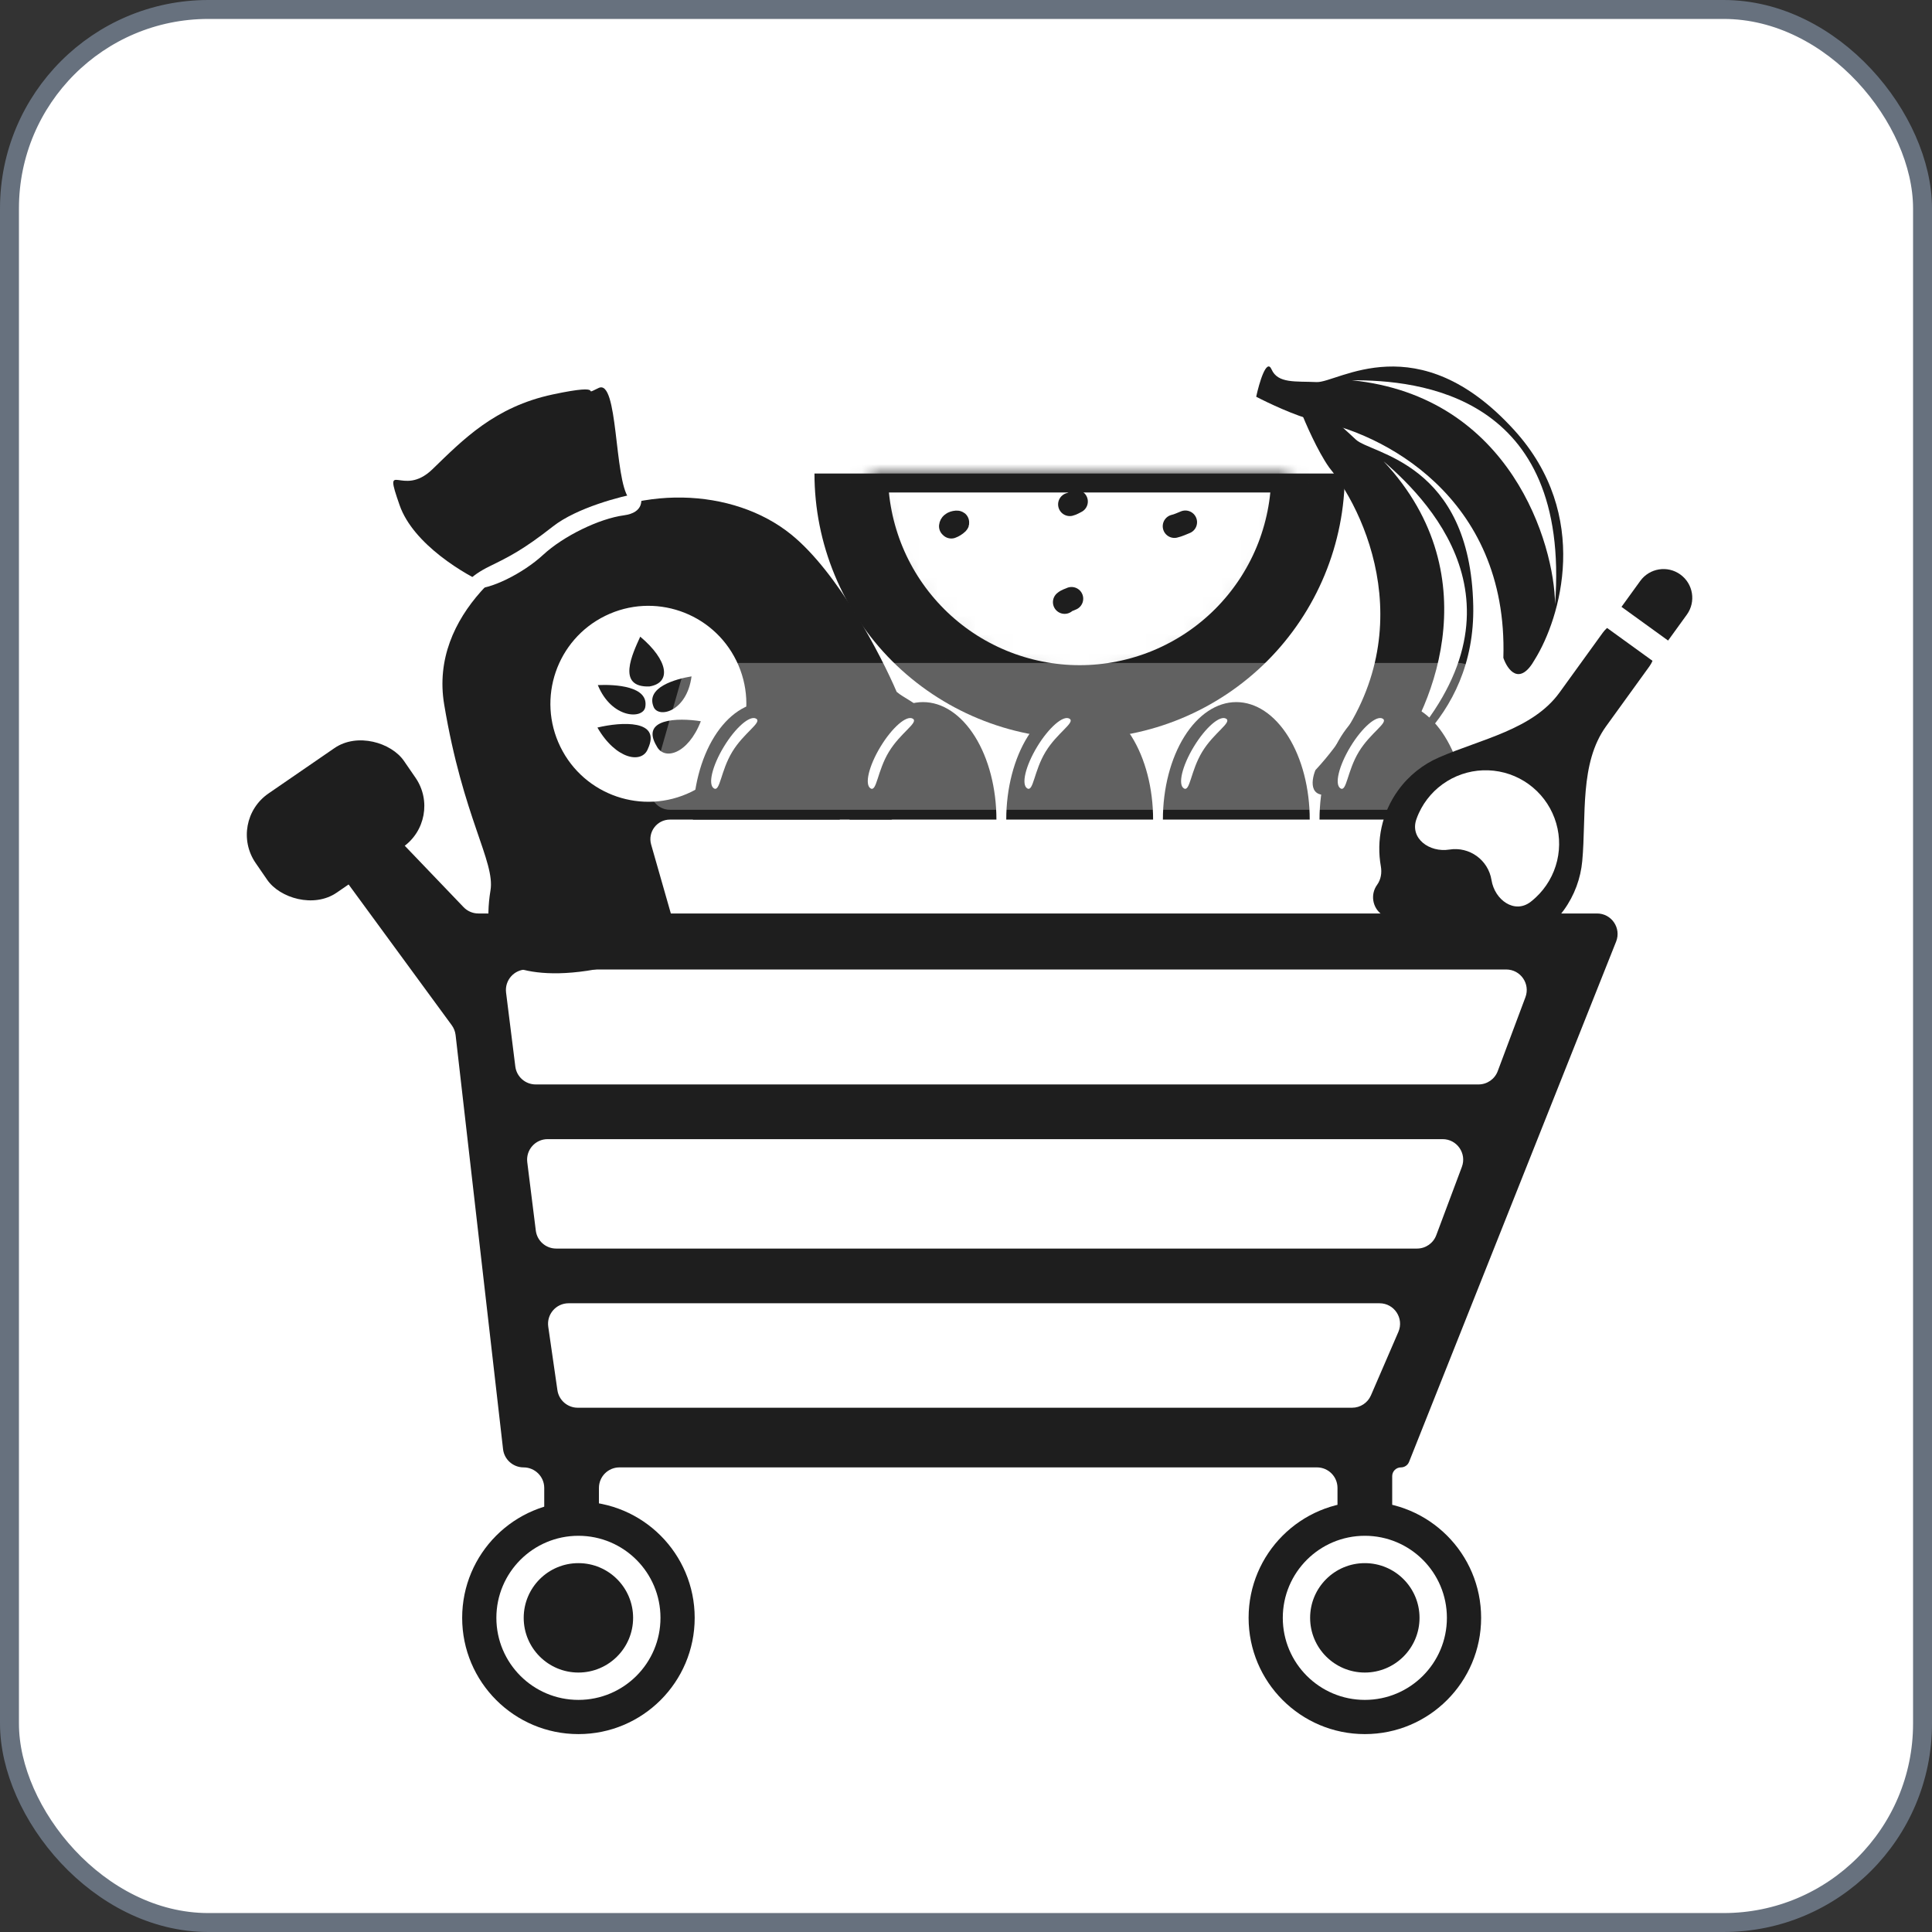<svg width="102" height="102" viewBox="0 0 102 102" fill="none" xmlns="http://www.w3.org/2000/svg">
<rect x="0" y="0" width="102" height="102" fill="#333333" stroke="none"/>
<rect className="thumbnail-background" x="0.5" y="0.5" width="101" height="101" rx="10.5" fill="white" stroke="#67717E"/>
<path className="thumbnail-foreground" d="M79.37 34.732C79.635 26.146 72.841 22.804 69.41 22.206C68.385 21.956 66.923 21.261 66.321 20.945C66.48 20.212 66.865 18.896 67.132 19.502C67.466 20.259 68.399 20.119 69.509 20.172C70.618 20.226 74.846 17.094 79.949 22.714C84.032 27.211 82.373 32.653 81.034 34.812C80.223 36.256 79.586 35.36 79.37 34.732Z" fill="#1E1E1E"/>
<path className="thumbnail-contrast-detail" d="M71.366 20.076C74.888 20.061 82.931 20.82 82.1 31.899C82.067 28.747 79.776 20.927 71.366 20.076Z" fill="white"/>
<path className="thumbnail-foreground" d="M69.447 40.66C75.288 34.362 72.362 27.379 70.169 24.674C69.561 23.811 68.915 22.327 68.669 21.693C69.27 21.245 70.425 20.506 70.228 21.138C69.983 21.928 70.778 22.436 71.579 23.205C72.381 23.974 77.626 24.392 77.78 31.981C77.903 38.053 73.077 41.066 70.648 41.814C69.089 42.369 69.198 41.276 69.447 40.66Z" fill="#1E1E1E"/>
<path className="thumbnail-contrast-detail" d="M73.045 24.354C75.71 26.656 81.275 32.512 73.369 40.319C75.415 37.92 78.826 30.52 73.045 24.354Z" fill="white"/>
<path className="thumbnail-foreground" d="M71 25C71 26.838 70.638 28.659 69.934 30.358C69.231 32.056 68.2 33.599 66.9 34.9C65.6 36.2 64.056 37.231 62.358 37.934C60.659 38.638 58.839 39 57 39C55.161 39 53.341 38.638 51.642 37.934C49.944 37.231 48.401 36.2 47.1 34.9C45.8 33.599 44.769 32.056 44.066 30.358C43.362 28.659 43 26.838 43 25L57 25H71Z" fill="#1E1E1E"/>
<mask id="path-7-inside-1_4762_23198" fill="white">
<path d="M68.116 25C68.116 26.46 67.829 27.906 67.27 29.255C66.711 30.603 65.892 31.829 64.86 32.861C63.828 33.894 62.602 34.713 61.253 35.271C59.904 35.83 58.459 36.118 56.998 36.118C55.538 36.118 54.093 35.83 52.744 35.271C51.395 34.713 50.169 33.894 49.137 32.861C48.105 31.829 47.286 30.603 46.727 29.255C46.168 27.906 45.881 26.46 45.881 25L56.998 25H68.116Z"/>
</mask>
<path className="thumbnail-watermelon-flesh" d="M68.116 25C68.116 26.46 67.829 27.906 67.27 29.255C66.711 30.603 65.892 31.829 64.86 32.861C63.828 33.894 62.602 34.713 61.253 35.271C59.904 35.83 58.459 36.118 56.998 36.118C55.538 36.118 54.093 35.83 52.744 35.271C51.395 34.713 50.169 33.894 49.137 32.861C48.105 31.829 47.286 30.603 46.727 29.255C46.168 27.906 45.881 26.46 45.881 25L56.998 25H68.116Z" fill="white" stroke="#1E1E1E" stroke-width="2" mask="url(#path-7-inside-1_4762_23198)"/>
<path className="thumbnail-watermelon-seed" d="M50.193 27.783C50.205 27.675 50.289 27.625 50.382 27.594C50.404 27.586 50.611 27.544 50.541 27.614C50.467 27.688 50.32 27.781 50.224 27.813" stroke="#1E1E1E" stroke-width="1.235" stroke-linecap="round"/>
<path className="thumbnail-watermelon-seed" d="M56.207 31.791C56.32 31.689 56.452 31.668 56.571 31.608" stroke="#1E1E1E" stroke-width="1.235" stroke-linecap="round"/>
<path className="thumbnail-watermelon-seed" d="M62.004 27.782C62.203 27.737 62.392 27.645 62.581 27.57" stroke="#1E1E1E" stroke-width="1.235" stroke-linecap="round"/>
<path className="thumbnail-watermelon-seed" d="M56.48 26.629C56.595 26.602 56.71 26.529 56.815 26.477" stroke="#1E1E1E" stroke-width="1.235" stroke-linecap="round"/>
<path className="thumbnail-foreground" d="M23.45 37.191C22.65 32.4 27.3 29.143 29.725 28.113C33.54 25.543 38.701 25.727 41.781 28.227C44.245 30.227 46.513 34.593 47.339 36.526C48.08 37.165 49.989 37.563 49.182 40.294C48.375 43.026 44.165 45.957 37.253 49.203C30.34 52.45 27.132 51.281 26.475 50.668C25.818 50.054 25.642 48.538 25.895 47.012C26.149 45.486 24.449 43.179 23.45 37.191Z" fill="#1E1E1E"/>
<path className="thumbnail-foreground" d="M21.099 26.676C21.822 28.742 24.554 30.356 25.83 30.905C26.437 30.432 27.001 30.019 27.523 29.657C32.868 25.948 33.919 27.238 33.201 26.307C32.414 25.285 32.647 19.974 31.601 20.485C30.556 20.996 32.24 20.173 29.177 20.826C26.115 21.48 24.443 23.212 22.832 24.773C21.221 26.335 20.196 24.093 21.099 26.676Z" fill="#1E1E1E"/>
<circle className="thumbnail-contrast-detail" cx="34.231" cy="37.157" r="5.172" transform="rotate(-26.059 34.231 37.157)" fill="white"/>
<path className="thumbnail-foreground" d="M34.209 39.526C33.905 40.349 32.511 40.097 31.541 38.411C32.816 38.105 34.923 37.986 34.209 39.526Z" fill="#1E1E1E"/>
<path className="thumbnail-foreground" d="M34.668 39.391C35.064 40.174 36.327 39.813 37 38.078C35.772 37.882 33.793 37.937 34.668 39.391Z" fill="#1E1E1E"/>
<path className="thumbnail-foreground" d="M34.067 37.331C33.949 37.989 32.289 37.943 31.562 36.169C32.471 36.128 34.268 36.218 34.067 37.331Z" fill="#1E1E1E"/>
<path className="thumbnail-foreground" d="M34.51 37.326C34.771 37.941 36.264 37.573 36.51 35.709C35.677 35.847 34.069 36.284 34.51 37.326Z" fill="#1E1E1E"/>
<path className="thumbnail-foreground" d="M34.284 36.242C35.468 36.049 35.281 34.855 33.801 33.613C33.402 34.495 32.524 36.302 34.284 36.242Z" fill="#1E1E1E"/>
<path className="thumbnail-contrast-detail" d="M29.186 27.798C30.445 26.808 32.764 26.204 33.766 26.025C33.929 26.36 33.994 27.065 32.943 27.206C31.628 27.382 29.744 28.303 28.673 29.294C27.602 30.284 25.843 31.144 25.031 31.074C24.219 31.005 24.85 30.385 25.855 29.894C26.859 29.402 27.613 29.034 29.186 27.798Z" fill="white"/>
<path className="thumbnail-contrast-detail" d="M34.377 44.588C34.188 43.927 34.684 43.27 35.371 43.27H78.629C79.316 43.27 79.812 43.927 79.623 44.588L77.998 50.273C77.871 50.717 77.465 51.023 77.004 51.023H36.996C36.535 51.023 36.129 50.717 36.002 50.273L34.377 44.588Z" fill="white"/>
<path className="thumbnail-foreground" d="M44.337 43.27C44.337 41.625 43.928 40.047 43.201 38.884C42.474 37.721 41.489 37.067 40.46 37.067C39.432 37.067 38.446 37.721 37.719 38.884C36.992 40.047 36.584 41.625 36.584 43.27L40.46 43.27H44.337Z" fill="#1E1E1E"/>
<path className="thumbnail-contrast-detail" d="M38.659 39.693C38.043 40.709 38.019 41.821 37.692 41.623C37.365 41.425 37.599 40.441 38.215 39.424C38.831 38.408 39.595 37.745 39.922 37.943C40.249 38.141 39.275 38.677 38.659 39.693Z" fill="white"/>
<path className="thumbnail-foreground" d="M52.606 43.27C52.606 41.625 52.198 40.047 51.471 38.884C50.744 37.721 49.758 37.067 48.73 37.067C47.702 37.067 46.716 37.721 45.989 38.884C45.262 40.047 44.853 41.625 44.853 43.27L48.73 43.27H52.606Z" fill="#1E1E1E"/>
<path className="thumbnail-contrast-detail" d="M46.929 39.693C46.313 40.709 46.288 41.821 45.962 41.623C45.635 41.425 45.869 40.441 46.485 39.424C47.1 38.408 47.864 37.745 48.191 37.943C48.518 38.141 47.544 38.677 46.929 39.693Z" fill="white"/>
<path className="thumbnail-foreground" d="M60.878 43.27C60.878 41.625 60.469 40.047 59.742 38.884C59.016 37.721 58.029 37.067 57.001 37.067C55.973 37.067 54.987 37.721 54.26 38.884C53.533 40.047 53.125 41.625 53.125 43.27L57.001 43.27H60.878Z" fill="#1E1E1E"/>
<path className="thumbnail-contrast-detail" d="M55.2 39.693C54.584 40.709 54.56 41.821 54.233 41.623C53.906 41.425 54.141 40.441 54.756 39.424C55.372 38.408 56.136 37.745 56.463 37.943C56.79 38.141 55.816 38.677 55.2 39.693Z" fill="white"/>
<path className="thumbnail-foreground" d="M69.147 43.27C69.147 41.625 68.739 40.047 68.012 38.884C67.285 37.721 66.299 37.067 65.271 37.067C64.243 37.067 63.257 37.721 62.53 38.884C61.803 40.047 61.395 41.625 61.395 43.27L65.271 43.27H69.147Z" fill="#1E1E1E"/>
<path className="thumbnail-contrast-detail" d="M63.47 39.693C62.854 40.709 62.83 41.821 62.503 41.623C62.176 41.425 62.41 40.441 63.026 39.424C63.642 38.408 64.406 37.745 64.732 37.943C65.059 38.141 64.085 38.677 63.47 39.693Z" fill="white"/>
<path className="thumbnail-foreground" d="M77.417 43.27C77.417 41.625 77.008 40.047 76.281 38.884C75.555 37.721 74.569 37.067 73.54 37.067C72.512 37.067 71.526 37.721 70.799 38.884C70.073 40.047 69.664 41.625 69.664 43.27L73.54 43.27H77.417Z" fill="#1E1E1E"/>
<path className="thumbnail-contrast-detail" d="M71.739 39.693C71.123 40.709 71.099 41.821 70.772 41.623C70.445 41.425 70.68 40.441 71.295 39.424C71.911 38.408 72.675 37.745 73.002 37.943C73.329 38.141 72.355 38.677 71.739 39.693Z" fill="white"/>
<path className="thumbnail-contrast-detail" opacity="0.3" d="M79.623 41.435C79.812 42.095 79.316 42.753 78.629 42.753L35.371 42.753C34.684 42.753 34.188 42.095 34.377 41.435L36.002 35.749C36.129 35.306 36.535 35 36.996 35L77.004 35C77.465 35 77.871 35.306 77.998 35.749L79.623 41.435Z" fill="white"/>
<path className="thumbnail-foreground" d="M84.618 33.405C85.11 32.726 86.059 32.574 86.738 33.065C87.417 33.556 87.57 34.505 87.078 35.184L84.795 38.342C83.381 40.297 83.757 43.057 83.535 45.46C83.451 46.367 83.132 47.261 82.562 48.05C81.693 49.252 80.406 49.977 79.034 50.174C78.693 50.223 78.373 50.387 78.171 50.666C77.807 51.17 77.103 51.283 76.6 50.919L72.957 48.285C72.453 47.92 72.34 47.217 72.705 46.713C72.907 46.434 72.962 46.078 72.902 45.739C72.66 44.375 72.946 42.926 73.815 41.724C74.385 40.936 75.134 40.353 75.97 39.989C78.182 39.025 80.921 38.518 82.335 36.562L84.618 33.405Z" fill="#1E1E1E"/>
<path className="thumbnail-contrast-detail" d="M76.52 44.853C75.462 45.023 74.421 44.259 74.779 43.249C74.817 43.141 74.86 43.034 74.908 42.929C75.228 42.231 75.747 41.644 76.401 41.242C77.054 40.84 77.812 40.64 78.579 40.669C79.345 40.697 80.087 40.952 80.708 41.402C81.33 41.852 81.804 42.475 82.071 43.195C82.339 43.914 82.386 44.696 82.209 45.443C82.031 46.189 81.637 46.866 81.074 47.388C80.99 47.467 80.902 47.541 80.811 47.612C79.964 48.268 78.912 47.518 78.743 46.46C78.573 45.403 77.578 44.683 76.52 44.853Z" fill="white"/>
<rect className="thumbnail-contrast-detail" width="3.036" height="1.349" transform="matrix(-0.81 -0.586 -0.586 0.81 88.066 33.818)" fill="white"/>
<path className="thumbnail-foreground" d="M89.056 32.451C89.547 31.772 89.395 30.823 88.715 30.332C88.036 29.84 87.087 29.993 86.596 30.672L85.607 32.039L88.067 33.818L89.056 32.451Z" fill="#1E1E1E"/>
<path className="thumbnail-foreground" fill-rule="evenodd" clip-rule="evenodd" d="M17.904 41.033C17.579 40.694 17.074 40.602 16.651 40.806L15.931 41.153C15.321 41.447 15.127 42.223 15.528 42.769L23.85 54.127C23.961 54.279 24.031 54.457 24.053 54.644L26.559 76.511C26.622 77.058 27.092 77.471 27.642 77.471C28.24 77.471 28.733 77.956 28.733 78.554V84.331C28.733 84.929 29.218 85.414 29.816 85.414H30.538C31.136 85.414 31.621 84.929 31.621 84.331V78.554C31.621 77.956 32.106 77.471 32.704 77.471H69.53C70.128 77.471 70.613 77.956 70.613 78.554V84.331C70.613 84.929 71.098 85.414 71.696 85.414H72.418C73.017 85.414 73.501 84.929 73.501 84.331V77.932C73.501 77.678 73.708 77.471 73.963 77.471C74.151 77.471 74.321 77.356 74.391 77.181L85.323 49.711C85.606 48.999 85.082 48.227 84.317 48.227H25.256C24.96 48.227 24.678 48.106 24.474 47.893L17.904 41.033ZM26.718 52.402C26.638 51.755 27.142 51.184 27.793 51.184H79.521C80.277 51.184 80.8 51.939 80.535 52.648L79.073 56.55C78.915 56.973 78.51 57.253 78.059 57.253H28.28C27.734 57.253 27.273 56.846 27.206 56.304L26.718 52.402ZM27.837 61.359C27.756 60.712 28.26 60.141 28.912 60.141H76.165C76.921 60.141 77.445 60.896 77.18 61.604L75.827 65.215C75.668 65.638 75.264 65.918 74.813 65.918H29.363C28.816 65.918 28.355 65.511 28.288 64.969L27.837 61.359ZM30.017 68.806C29.358 68.806 28.851 69.391 28.945 70.044L29.428 73.392C29.505 73.925 29.962 74.321 30.5 74.321H71.385C71.817 74.321 72.208 74.064 72.379 73.668L73.827 70.319C74.136 69.604 73.612 68.806 72.833 68.806H30.017Z" fill="#1E1E1E"/>
<circle className="thumbnail-foreground" cx="30.538" cy="85.414" r="6.138" fill="#1E1E1E"/>
<circle className="thumbnail-contrast-detail" cx="30.538" cy="85.414" r="4.332" fill="white"/>
<circle className="thumbnail-foreground" cx="30.537" cy="85.414" r="2.888" fill="#1E1E1E"/>
<circle className="thumbnail-foreground" cx="72.058" cy="85.414" r="6.138" fill="#1E1E1E"/>
<circle className="thumbnail-contrast-detail" cx="72.057" cy="85.414" r="4.332" fill="white"/>
<circle className="thumbnail-foreground" cx="72.056" cy="85.414" r="2.888" fill="#1E1E1E"/>
<rect className="thumbnail-foreground" x="12" y="43.387" width="9.506" height="6.355" rx="2.64" transform="rotate(-34.521 12 43.387)" fill="#1E1E1E"/>
</svg>
